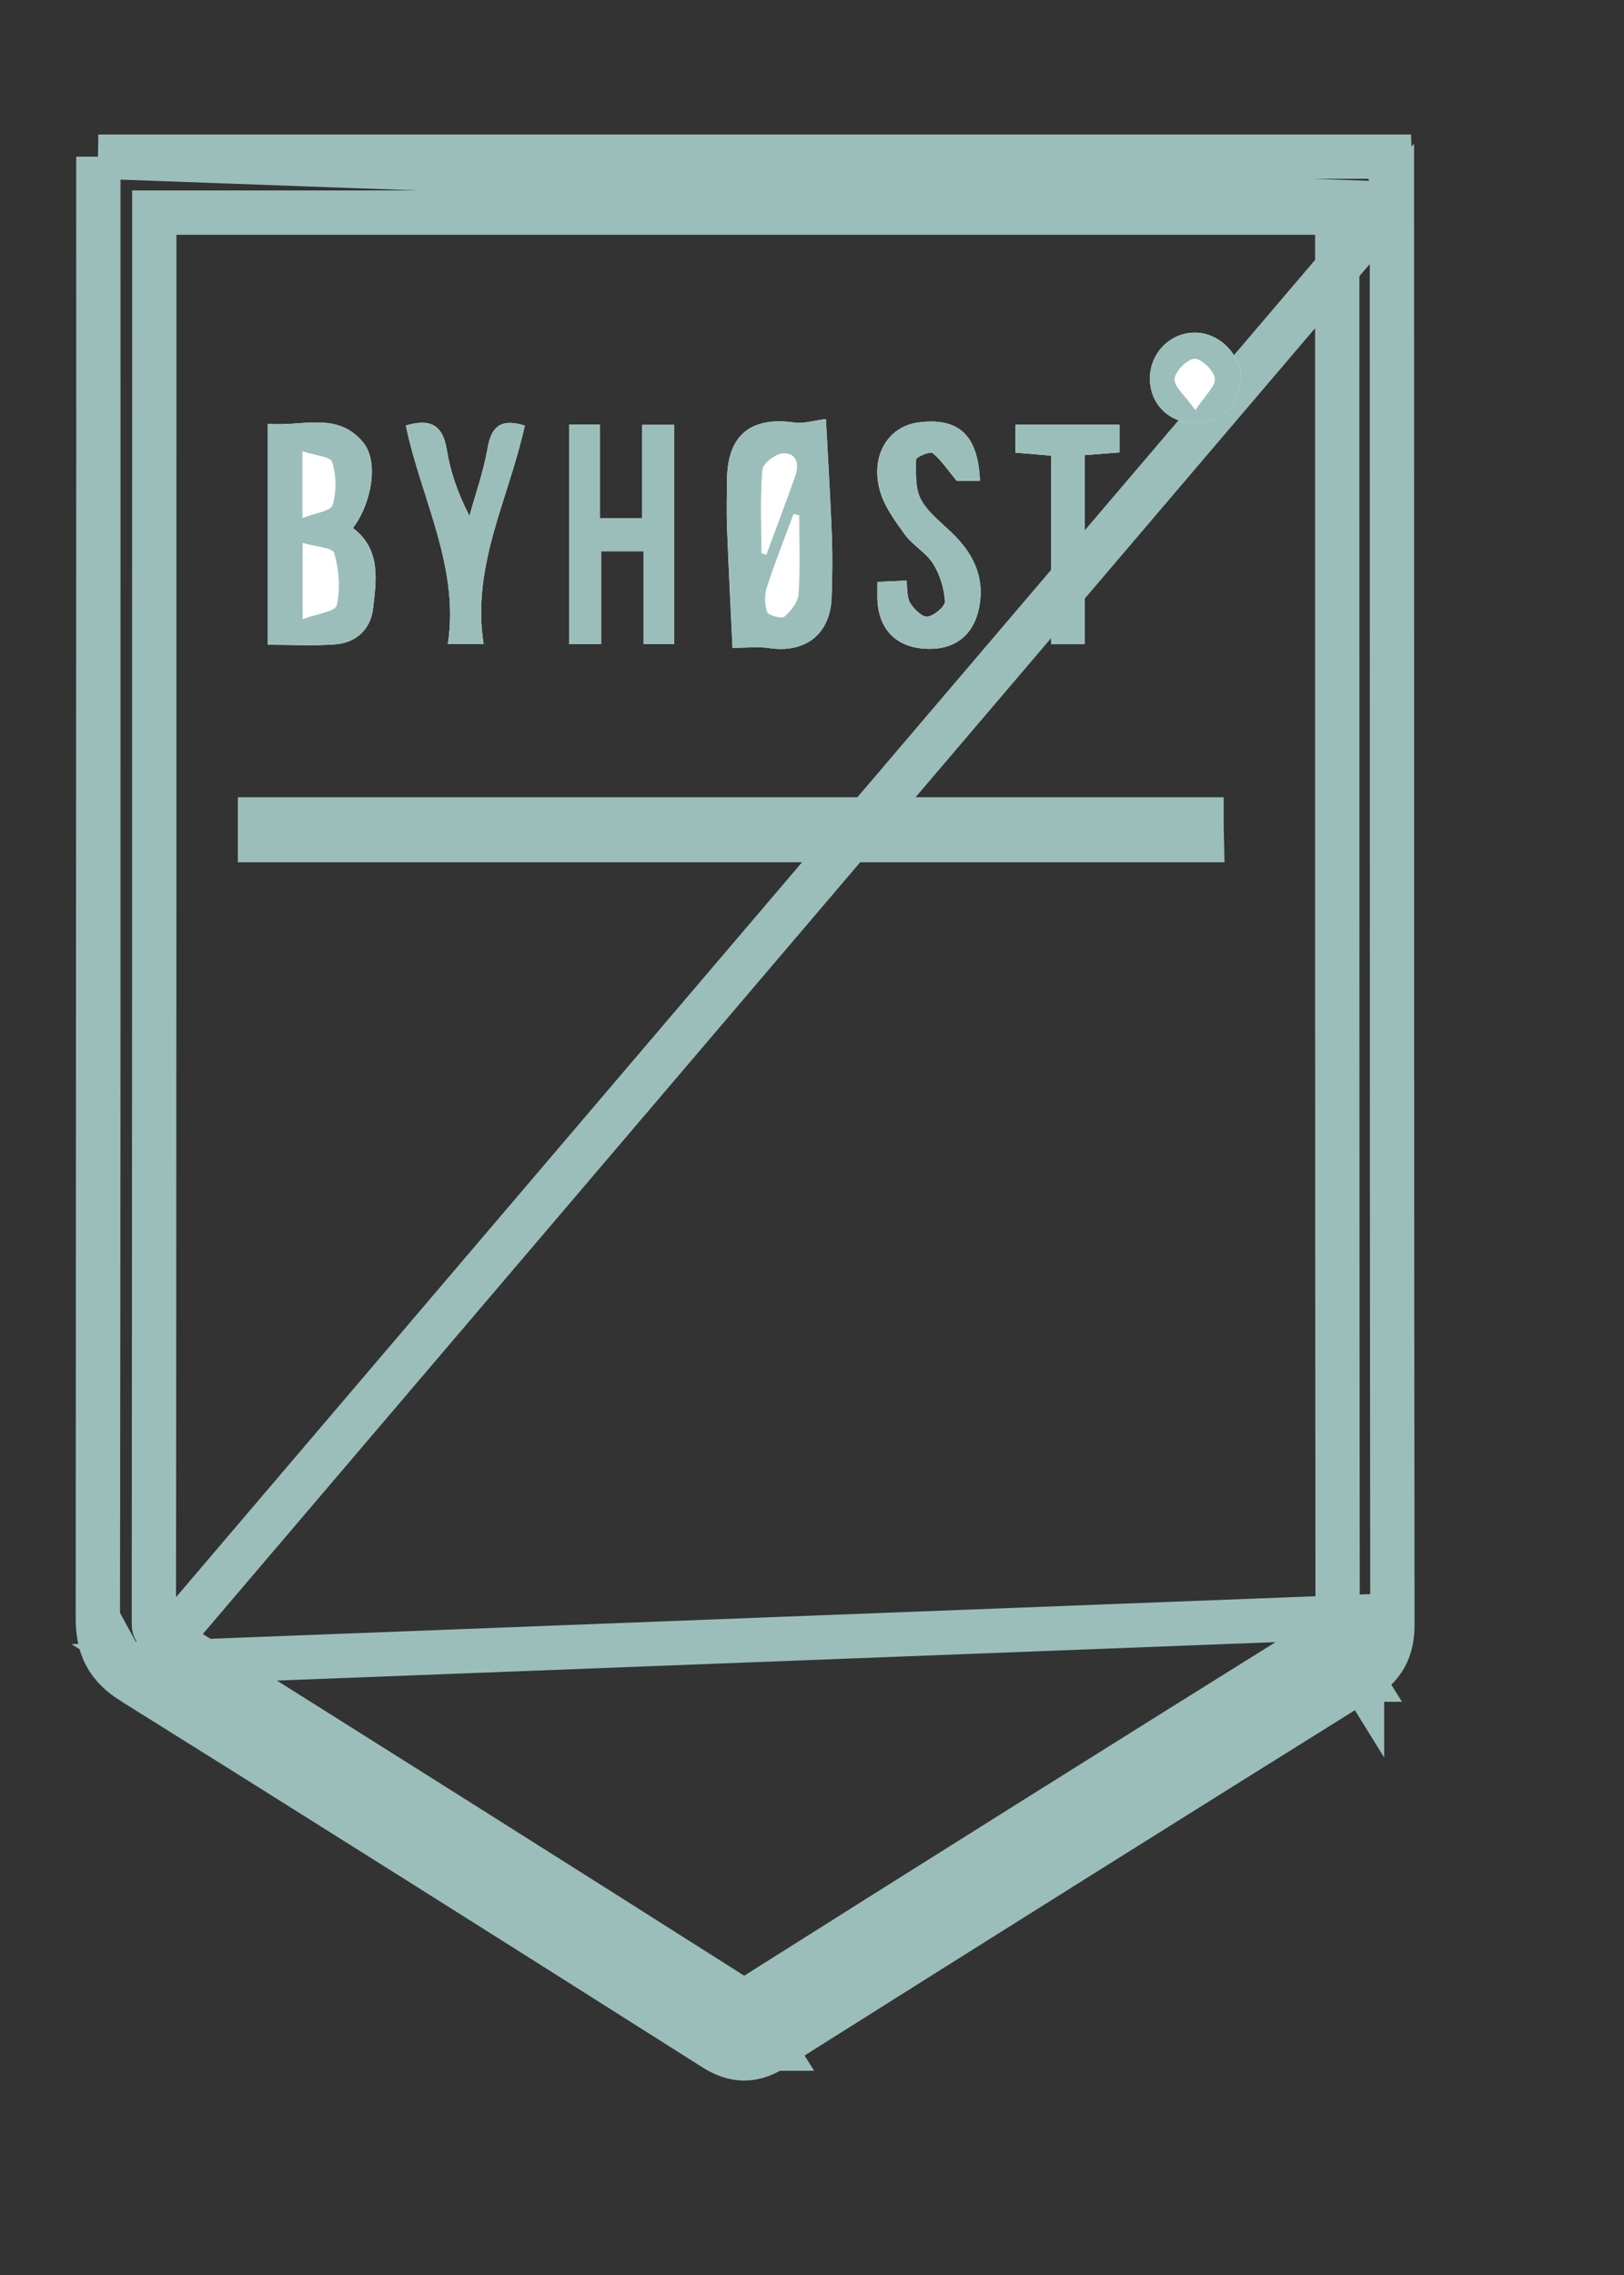 <svg width="55" height="77" viewBox="0 0 55 77" fill="none" xmlns="http://www.w3.org/2000/svg">
<rect x="0" y="0" width="55" height="77" fill="#333333" stroke="none"/>
<path d="M3.331 5.302H4.081H46.355H47.07L47.104 6.018C47.107 6.091 47.111 6.169 47.116 6.249C47.127 6.459 47.14 6.685 47.14 6.899L3.331 5.302ZM3.331 5.302V6.052M3.331 5.302V6.052M3.331 6.052V6.055V6.057V6.059V6.061V6.063V6.065V6.067V6.07V6.072V6.074V6.076V6.078V6.08V6.082V6.084V6.087V6.089V6.091V6.093V6.095V6.097V6.099V6.101V6.103V6.106V6.108V6.11V6.112V6.114V6.116V6.118V6.12V6.122V6.125V6.127V6.129V6.131V6.133V6.135V6.137V6.139V6.141V6.143V6.146V6.148V6.15V6.152V6.154V6.156V6.158V6.16V6.162V6.164V6.167V6.169V6.171V6.173V6.175V6.177V6.179V6.181V6.183V6.185V6.187V6.189V6.192V6.194V6.196V6.198V6.2V6.202V6.204V6.206V6.208V6.21V6.212V6.214V6.216V6.219V6.221V6.223V6.225V6.227V6.229V6.231V6.233V6.235V6.237V6.239V6.241V6.243V6.245V6.247V6.25V6.252V6.254V6.256V6.258V6.26V6.262V6.264V6.266V6.268V6.27V6.272V6.274V6.276V6.278V6.28V6.282V6.284V6.287V6.289V6.291V6.293V6.295V6.297V6.299V6.301V6.303V6.305V6.307V6.309V6.311V6.313V6.315V6.317V6.319V6.321V6.323V6.325V6.327V6.329V6.331V6.333V6.335V6.338V6.34V6.342V6.344V6.346V6.348V6.35V6.352V6.354V6.356V6.358V6.36V6.362V6.364V6.366V6.368V6.37V6.372V6.374V6.376V6.378V6.38V6.382V6.384V6.386V6.388V6.39V6.392V6.394V6.396V6.398V6.4V6.402V6.404V6.406V6.408V6.41V6.412V6.414V6.416V6.418V6.42V6.422V6.424V6.426V6.428V6.43V6.432V6.434V6.436V6.438V6.44V6.442V6.444V6.446V6.448V6.45V6.452V6.454V6.456V6.458V6.46V6.462V6.464V6.466V6.468V6.47V6.472V6.474V6.476V6.478V6.48V6.482V6.484V6.486V6.488V6.49V6.492V6.494V6.496V6.498V6.5V6.502V6.504V6.506V6.508V6.51V6.512V6.514V6.516V6.518V6.52V6.522V6.524V6.526V6.528V6.53V6.532V6.534V6.536V6.538V6.54V6.542V6.544V6.546V6.548V6.55V6.552V6.554V6.556V6.558V6.56V6.562V6.564V6.565V6.567V6.569V6.571V6.573V6.575V6.577V6.579V6.581V6.583V6.585V6.587V6.589V6.591V6.593V6.595V6.597V6.599V6.601V6.603V6.605V6.607V6.609V6.611V6.613V6.615V6.617V6.619V6.62V6.622V6.624V6.626V6.628V6.63V6.632V6.634V6.636V6.638V6.64V6.642V6.644V6.646V6.648V6.65V6.652V6.654V6.656V6.658V6.66V6.662V6.663V6.665V6.667V6.669V6.671V6.673V6.675V6.677V6.679V6.681V6.683V6.685V6.687V6.689V6.691V6.693V6.695V6.697V6.699V6.7V6.702V6.704V6.706V6.708V6.71V6.712V6.714V6.716V6.718V6.72V6.722V6.724V6.726V6.728V6.73V6.732V6.733V6.735V6.737V6.739V6.741V6.743V6.745V6.747V6.749V6.751V6.753V6.755V6.757V6.759V6.761V6.763V6.764V6.766V6.768V6.77V6.772V6.774V6.776V6.778V6.78V6.782V6.784V6.786V6.788V6.79V6.791V6.793V6.795V6.797V6.799V6.801V6.803V6.805V6.807V6.809V6.811V6.813V6.815V6.817V6.818V6.82V6.822V6.824V6.826V6.828V6.83V6.832V6.834V6.836V6.838V6.84V6.842V6.843V6.845V6.847V6.849V6.851V6.853V6.855V6.857V6.859V6.861V6.863V6.865V6.867V6.868V6.87V6.872V6.874V6.876V6.878V6.88V6.882V6.884V6.886V6.888V6.89V6.891V6.893V6.895V6.897V6.899V6.901V6.903V6.905V6.907V6.909V6.911V6.913V6.914V6.916V6.918V6.92V6.922V6.924V6.926V6.928V6.93V6.932V6.934V6.936V6.937V6.939V6.941V6.943V6.945V6.947V6.949V6.951V6.953V6.955V6.957V6.958V6.96V6.962V6.964V6.966V6.968V6.97V6.972V6.974V6.976V6.978V6.98V6.981V6.983V6.985V6.987V6.989V6.991V6.993V6.995V6.997V6.999V7.001V7.002V7.004V7.006V7.008V7.01V7.012V7.014V7.016V7.018V7.02V7.022V7.023V7.025V7.027V7.029V7.031V7.033V7.035V7.037V7.039V7.041V7.043V7.044V7.046V7.048V7.05V7.052V7.054V7.056V7.058V7.06V7.062V7.064V7.065V7.067V7.069C3.331 9.835 3.332 12.601 3.332 15.367M3.331 6.052L3.332 15.367M46.128 56.849C46.129 56.849 46.129 56.849 46.129 56.849L45.925 56.522C46.187 56.332 46.409 56.103 46.564 55.807C46.703 55.544 46.766 55.269 46.79 54.994C46.79 54.994 46.79 54.993 46.79 54.993C46.798 54.897 46.801 54.801 46.801 54.706C46.801 54.706 46.801 54.705 46.801 54.705L46.405 54.706L4.888 56.304C11.379 60.355 17.851 64.437 24.316 68.529L24.116 68.843C24.116 68.843 24.116 68.843 24.116 68.843C24.208 68.901 24.302 68.956 24.401 69.004C24.401 69.004 24.401 69.004 24.402 69.004C24.646 69.123 24.913 69.204 25.209 69.203C25.502 69.202 25.764 69.121 26.003 69.005L26.212 69.338M46.128 56.849C46.128 56.849 46.128 56.849 46.128 56.85L45.925 56.522C45.868 56.564 45.809 56.603 45.748 56.641L45.748 56.641C39.25 60.69 32.765 64.758 26.29 68.844L26.29 68.844C26.198 68.902 26.103 68.957 26.003 69.005L26.213 69.338C26.213 69.338 26.213 69.338 26.212 69.338M46.128 56.849C39.479 60.994 32.84 65.159 26.212 69.338M46.128 56.849C46.444 56.653 46.726 56.41 46.915 56.065C47.103 55.722 47.156 55.356 47.156 54.994V54.993C47.142 41.967 47.141 28.942 47.141 15.915C47.141 12.91 47.14 9.905 47.14 6.9L4.491 56.94M26.212 69.338C25.925 69.519 25.592 69.67 25.2 69.669C24.809 69.669 24.476 69.518 24.191 69.338L24.19 69.337C17.634 65.187 11.072 61.047 4.491 56.94M4.491 56.94C4.109 56.701 3.788 56.414 3.578 56.017C3.371 55.625 3.314 55.204 3.314 54.778L4.491 56.94ZM3.332 15.367C3.333 28.505 3.334 41.641 3.314 54.778L3.332 15.367ZM44.955 55.368C38.454 59.419 31.967 63.488 25.49 67.576C25.291 67.701 25.219 67.703 25.204 67.703C25.19 67.703 25.118 67.702 24.92 67.577L24.92 67.577C18.452 63.473 11.97 59.393 5.485 55.321L5.484 55.321C5.31 55.212 5.261 55.156 5.244 55.13L5.244 55.13C5.237 55.121 5.211 55.082 5.211 54.94C5.225 40.315 5.225 25.69 5.225 11.065C5.225 9.776 5.225 8.486 5.225 7.196H45.289V7.197V7.199V7.201V7.202V7.204V7.206V7.208V7.209V7.211V7.213V7.215V7.217V7.218V7.22V7.222V7.224V7.225V7.227V7.229V7.231V7.232V7.234V7.236V7.238V7.24V7.241V7.243V7.245V7.247V7.248V7.25V7.252V7.254V7.255V7.257V7.259V7.261V7.262V7.264V7.266V7.268V7.27V7.271V7.273V7.275V7.277V7.278V7.28V7.282V7.284V7.285V7.287V7.289V7.291V7.293V7.294V7.296V7.298V7.3V7.301V7.303V7.305V7.307V7.308V7.31V7.312V7.314V7.315V7.317V7.319V7.321V7.322V7.324V7.326V7.328V7.33V7.331V7.333V7.335V7.337V7.338V7.34V7.342V7.344V7.345V7.347V7.349V7.351V7.352V7.354V7.356V7.358V7.36V7.361V7.363V7.365V7.367V7.368V7.37V7.372V7.374V7.375V7.377V7.379V7.381V7.382C45.289 9.637 45.289 11.891 45.288 14.145C45.288 27.666 45.288 41.187 45.301 54.708L45.301 54.709C45.302 54.944 45.268 55.05 45.236 55.11C45.207 55.165 45.145 55.249 44.955 55.368Z" stroke="#9BBEBB" stroke-width="1.5"/>
<path d="M9.062 21.822C9.864 21.822 10.606 21.864 11.341 21.81C12.066 21.757 12.549 21.301 12.634 20.596C12.75 19.614 12.903 18.587 11.953 17.871C12.603 17.011 12.821 15.617 12.309 14.984C11.426 13.895 10.196 14.46 9.064 14.341V21.821L9.062 21.822ZM24.811 21.925C25.307 21.925 25.678 21.879 26.035 21.933C27.265 22.12 28.114 21.472 28.162 20.241C28.189 19.526 28.197 18.809 28.169 18.093C28.117 16.738 28.033 15.387 27.97 14.185C27.535 14.237 27.211 14.347 26.909 14.302C25.432 14.085 24.64 14.729 24.623 16.214C24.616 16.777 24.602 17.34 24.624 17.902C24.678 19.304 24.751 20.705 24.808 21.924L24.811 21.925ZM20.314 17.542V14.368H19.272V21.8H20.358V18.661H21.797V21.802H22.836V14.379H21.749V17.544H20.314V17.542ZM33.185 16.272C33.123 14.719 32.461 14.123 31.102 14.299C30.091 14.43 29.479 15.399 29.792 16.579C29.936 17.121 30.304 17.622 30.643 18.09C30.911 18.459 31.362 18.701 31.602 19.08C31.834 19.448 31.973 19.914 32.004 20.346C32.016 20.52 31.643 20.836 31.413 20.872C31.238 20.899 30.95 20.619 30.823 20.409C30.705 20.214 30.735 19.932 30.694 19.651C30.34 19.668 30.047 19.681 29.716 19.696C29.716 19.963 29.708 20.139 29.716 20.316C29.767 21.302 30.341 21.89 31.307 21.956C32.287 22.023 32.953 21.538 33.151 20.594C33.354 19.63 33.017 18.832 32.349 18.148C31.956 17.744 31.462 17.397 31.196 16.922C30.985 16.546 31.019 16.016 31.021 15.553C31.021 15.472 31.499 15.267 31.584 15.334C31.872 15.566 32.084 15.893 32.4 16.274H33.179L33.185 16.272ZM40.447 28.183C40.447 28.117 40.444 28.049 40.443 27.983H9.055C9.055 28.049 9.055 28.117 9.055 28.183H40.447ZM13.745 14.405C14.259 16.868 15.571 19.178 15.167 21.799H16.379C15.956 19.144 17.243 16.851 17.772 14.405C17.032 14.171 16.653 14.372 16.518 15.146C16.382 15.931 16.111 16.694 15.9 17.465C15.513 16.717 15.253 15.976 15.13 15.213C14.992 14.365 14.555 14.163 13.745 14.402V14.405ZM36.74 21.804V15.404C37.204 15.368 37.553 15.341 37.913 15.313V14.376H34.387V15.32C34.789 15.354 35.159 15.384 35.597 15.421V21.804H36.74ZM40.466 14.319C41.316 14.319 42 13.673 42.022 12.847C42.044 12.019 41.311 11.264 40.477 11.258C39.622 11.252 38.933 11.962 38.944 12.835C38.955 13.687 39.604 14.318 40.466 14.318V14.319Z" fill="white"/>
<path d="M9.062 21.822V14.342C10.194 14.463 11.425 13.896 12.307 14.986C12.819 15.618 12.601 17.013 11.951 17.872C12.903 18.588 12.75 19.617 12.632 20.597C12.549 21.302 12.064 21.759 11.339 21.811C10.604 21.864 9.862 21.824 9.061 21.824L9.062 21.822ZM10.248 20.958C10.719 20.779 11.36 20.699 11.406 20.488C11.53 19.924 11.483 19.279 11.319 18.721C11.262 18.528 10.657 18.497 10.248 18.375V20.958ZM10.242 17.533C10.663 17.366 11.198 17.303 11.262 17.098C11.4 16.646 11.395 16.092 11.251 15.641C11.189 15.447 10.64 15.408 10.242 15.274V17.533Z" fill="#9BBEBB"/>
<path d="M24.812 21.925C24.754 20.707 24.682 19.306 24.627 17.903C24.606 17.342 24.618 16.779 24.626 16.215C24.643 14.731 25.436 14.088 26.912 14.304C27.214 14.348 27.538 14.239 27.973 14.187C28.036 15.387 28.12 16.74 28.173 18.095C28.2 18.809 28.193 19.526 28.165 20.242C28.115 21.474 27.267 22.122 26.038 21.935C25.682 21.881 25.31 21.927 24.815 21.927L24.812 21.925ZM25.788 18.721L25.951 18.775C26.276 17.892 26.609 17.013 26.925 16.127C27.066 15.734 27.001 15.333 26.522 15.347C26.273 15.354 25.84 15.689 25.823 15.904C25.745 16.837 25.788 17.781 25.788 18.723V18.721ZM27.067 17.44C27.002 17.427 26.939 17.413 26.874 17.399C26.569 18.223 26.242 19.04 25.971 19.877C25.888 20.136 25.891 20.466 25.982 20.718C26.024 20.833 26.474 20.95 26.567 20.87C26.789 20.677 27.027 20.375 27.046 20.102C27.104 19.218 27.067 18.328 27.067 17.44Z" fill="#9BBEBB"/>
<path d="M20.314 17.542H21.75V14.378H22.836V21.8H21.797V18.659H20.358V21.799H19.273V14.367H20.314V17.541V17.542Z" fill="#9BBEBB"/>
<path d="M33.185 16.272H32.407C32.091 15.89 31.879 15.564 31.591 15.333C31.507 15.265 31.029 15.47 31.027 15.552C31.024 16.013 30.99 16.544 31.202 16.92C31.468 17.395 31.962 17.743 32.355 18.147C33.023 18.832 33.36 19.628 33.157 20.592C32.959 21.537 32.294 22.021 31.314 21.955C30.346 21.888 29.773 21.3 29.722 20.315C29.713 20.139 29.722 19.961 29.722 19.694C30.053 19.679 30.346 19.665 30.701 19.65C30.741 19.93 30.711 20.213 30.829 20.407C30.956 20.617 31.244 20.896 31.419 20.87C31.649 20.834 32.021 20.518 32.01 20.344C31.981 19.912 31.84 19.446 31.608 19.079C31.368 18.699 30.917 18.455 30.649 18.088C30.309 17.622 29.942 17.121 29.798 16.578C29.485 15.397 30.097 14.428 31.108 14.297C32.467 14.121 33.128 14.717 33.191 16.271L33.185 16.272Z" fill="#9BBEBB"/>
<path d="M40.447 28.683H40.959L40.947 28.172C40.947 28.141 40.946 28.115 40.945 28.092C40.944 28.052 40.943 28.02 40.943 27.983V27.483H40.443H9.055H8.555V27.983V27.983V27.983V27.984V27.984V27.985V27.985V27.985V27.986V27.986V27.987V27.987V27.987V27.988V27.988V27.988V27.989V27.989V27.99V27.99V27.99V27.991V27.991V27.992V27.992V27.992V27.993V27.993V27.994V27.994V27.994V27.995V27.995V27.995V27.996V27.996V27.997V27.997V27.997V27.998V27.998V27.999V27.999V27.999V28V28V28.001V28.001V28.001V28.002V28.002V28.003V28.003V28.003V28.004V28.004V28.005V28.005V28.005V28.006V28.006V28.006V28.007V28.007V28.008V28.008V28.008V28.009V28.009V28.01V28.01V28.01V28.011V28.011V28.012V28.012V28.012V28.013V28.013V28.014V28.014V28.014V28.015V28.015V28.015V28.016V28.016V28.017V28.017V28.017V28.018V28.018V28.019V28.019V28.019V28.02V28.02V28.02V28.021V28.021V28.022V28.022V28.023V28.023V28.023V28.024V28.024V28.024V28.025V28.025V28.026V28.026V28.026V28.027V28.027V28.028V28.028V28.028V28.029V28.029V28.029V28.03V28.03V28.031V28.031V28.032V28.032V28.032V28.033V28.033V28.033V28.034V28.034V28.035V28.035V28.035V28.036V28.036V28.037V28.037V28.037V28.038V28.038V28.038V28.039V28.039V28.04V28.04V28.041V28.041V28.041V28.042V28.042V28.043V28.043V28.043V28.044V28.044V28.044V28.045V28.045V28.046V28.046V28.046V28.047V28.047V28.048V28.048V28.048V28.049V28.049V28.049V28.05V28.05V28.051V28.051V28.052V28.052V28.052V28.053V28.053V28.053V28.054V28.054V28.055V28.055V28.055V28.056V28.056V28.057V28.057V28.057V28.058V28.058V28.059V28.059V28.059V28.06V28.06V28.061V28.061V28.061V28.062V28.062V28.062V28.063V28.063V28.064V28.064V28.064V28.065V28.065V28.066V28.066V28.066V28.067V28.067V28.068V28.068V28.068V28.069V28.069V28.07V28.07V28.07V28.071V28.071V28.072V28.072V28.072V28.073V28.073V28.073V28.074V28.074V28.075V28.075V28.076V28.076V28.076V28.077V28.077V28.077V28.078V28.078V28.079V28.079V28.079V28.08V28.08V28.081V28.081V28.081V28.082V28.082V28.083V28.083V28.083V28.084V28.084V28.084V28.085V28.085V28.086V28.086V28.087V28.087V28.087V28.088V28.088V28.088V28.089V28.089V28.09V28.09V28.09V28.091V28.091V28.092V28.092V28.092V28.093V28.093V28.094V28.094V28.094V28.095V28.095V28.096V28.096V28.096V28.097V28.097V28.098V28.098V28.098V28.099V28.099V28.099V28.1V28.1V28.101V28.101V28.101V28.102V28.102V28.103V28.103V28.103V28.104V28.104V28.105V28.105V28.105V28.106V28.106V28.107V28.107V28.107V28.108V28.108V28.108V28.109V28.109V28.11V28.11V28.11V28.111V28.111V28.112V28.112V28.112V28.113V28.113V28.114V28.114V28.114V28.115V28.115V28.116V28.116V28.116V28.117V28.117V28.117V28.118V28.118V28.119V28.119V28.119V28.12V28.12V28.121V28.121V28.122V28.122V28.122V28.123V28.123V28.123V28.124V28.124V28.125V28.125V28.125V28.126V28.126V28.127V28.127V28.127V28.128V28.128V28.128V28.129V28.129V28.13V28.13V28.131V28.131V28.131V28.132V28.132V28.133V28.133V28.133V28.134V28.134V28.134V28.135V28.135V28.136V28.136V28.136V28.137V28.137V28.138V28.138V28.138V28.139V28.139V28.14V28.14V28.14V28.141V28.141V28.142V28.142V28.142V28.143V28.143V28.143V28.144V28.144V28.145V28.145V28.145V28.146V28.146V28.147V28.147V28.147V28.148V28.148V28.148V28.149V28.149V28.15V28.15V28.151V28.151V28.151V28.152V28.152V28.152V28.153V28.153V28.154V28.154V28.154V28.155V28.155V28.156V28.156V28.156V28.157V28.157V28.157V28.158V28.158V28.159V28.159V28.16V28.16V28.16V28.161V28.161V28.161V28.162V28.162V28.163V28.163V28.163V28.164V28.164V28.165V28.165V28.165V28.166V28.166V28.166V28.167V28.167V28.168V28.168V28.168V28.169V28.169V28.17V28.17V28.17V28.171V28.171V28.172V28.172V28.172V28.173V28.173V28.174V28.174V28.174V28.175V28.175V28.175V28.176V28.176V28.177V28.177V28.177V28.178V28.178V28.179V28.179V28.179V28.18V28.18V28.18V28.181V28.181V28.182V28.182V28.183V28.183V28.183V28.683H9.055H40.447Z" fill="#9BBEBB" stroke="#9BBEBB"/>
<path d="M13.745 14.405C14.555 14.166 14.991 14.368 15.129 15.216C15.253 15.978 15.513 16.72 15.9 17.468C16.112 16.697 16.382 15.934 16.518 15.149C16.652 14.375 17.032 14.172 17.772 14.409C17.242 16.852 15.956 19.147 16.378 21.802H15.166C15.57 19.181 14.259 16.871 13.745 14.409V14.405Z" fill="#9BBEBB"/>
<path d="M36.74 21.804H35.597V15.421C35.159 15.385 34.789 15.354 34.387 15.32V14.376H37.913V15.313C37.554 15.341 37.206 15.367 36.74 15.404V21.804Z" fill="#9BBEBB"/>
<path d="M40.466 14.319C39.602 14.319 38.955 13.687 38.944 12.836C38.934 11.963 39.623 11.253 40.477 11.26C41.312 11.266 42.044 12.02 42.022 12.849C42.001 13.674 41.315 14.321 40.466 14.321V14.319ZM40.485 13.876C40.819 13.366 41.172 13.063 41.14 12.81C41.107 12.548 40.694 12.14 40.459 12.148C40.211 12.156 39.808 12.563 39.783 12.826C39.76 13.082 40.127 13.373 40.485 13.878V13.876Z" fill="#9BBEBB"/>
<path d="M25.788 18.721C25.788 17.78 25.743 16.837 25.822 15.902C25.841 15.688 26.273 15.353 26.522 15.345C27.002 15.331 27.065 15.732 26.924 16.126C26.609 17.011 26.276 17.892 25.951 18.773L25.788 18.719V18.721Z" fill="white"/>
<path d="M40.485 13.876C40.127 13.373 39.759 13.08 39.783 12.824C39.808 12.562 40.211 12.155 40.458 12.147C40.694 12.139 41.107 12.546 41.14 12.809C41.172 13.063 40.819 13.364 40.485 13.875V13.876Z" fill="white"/>
</svg>

